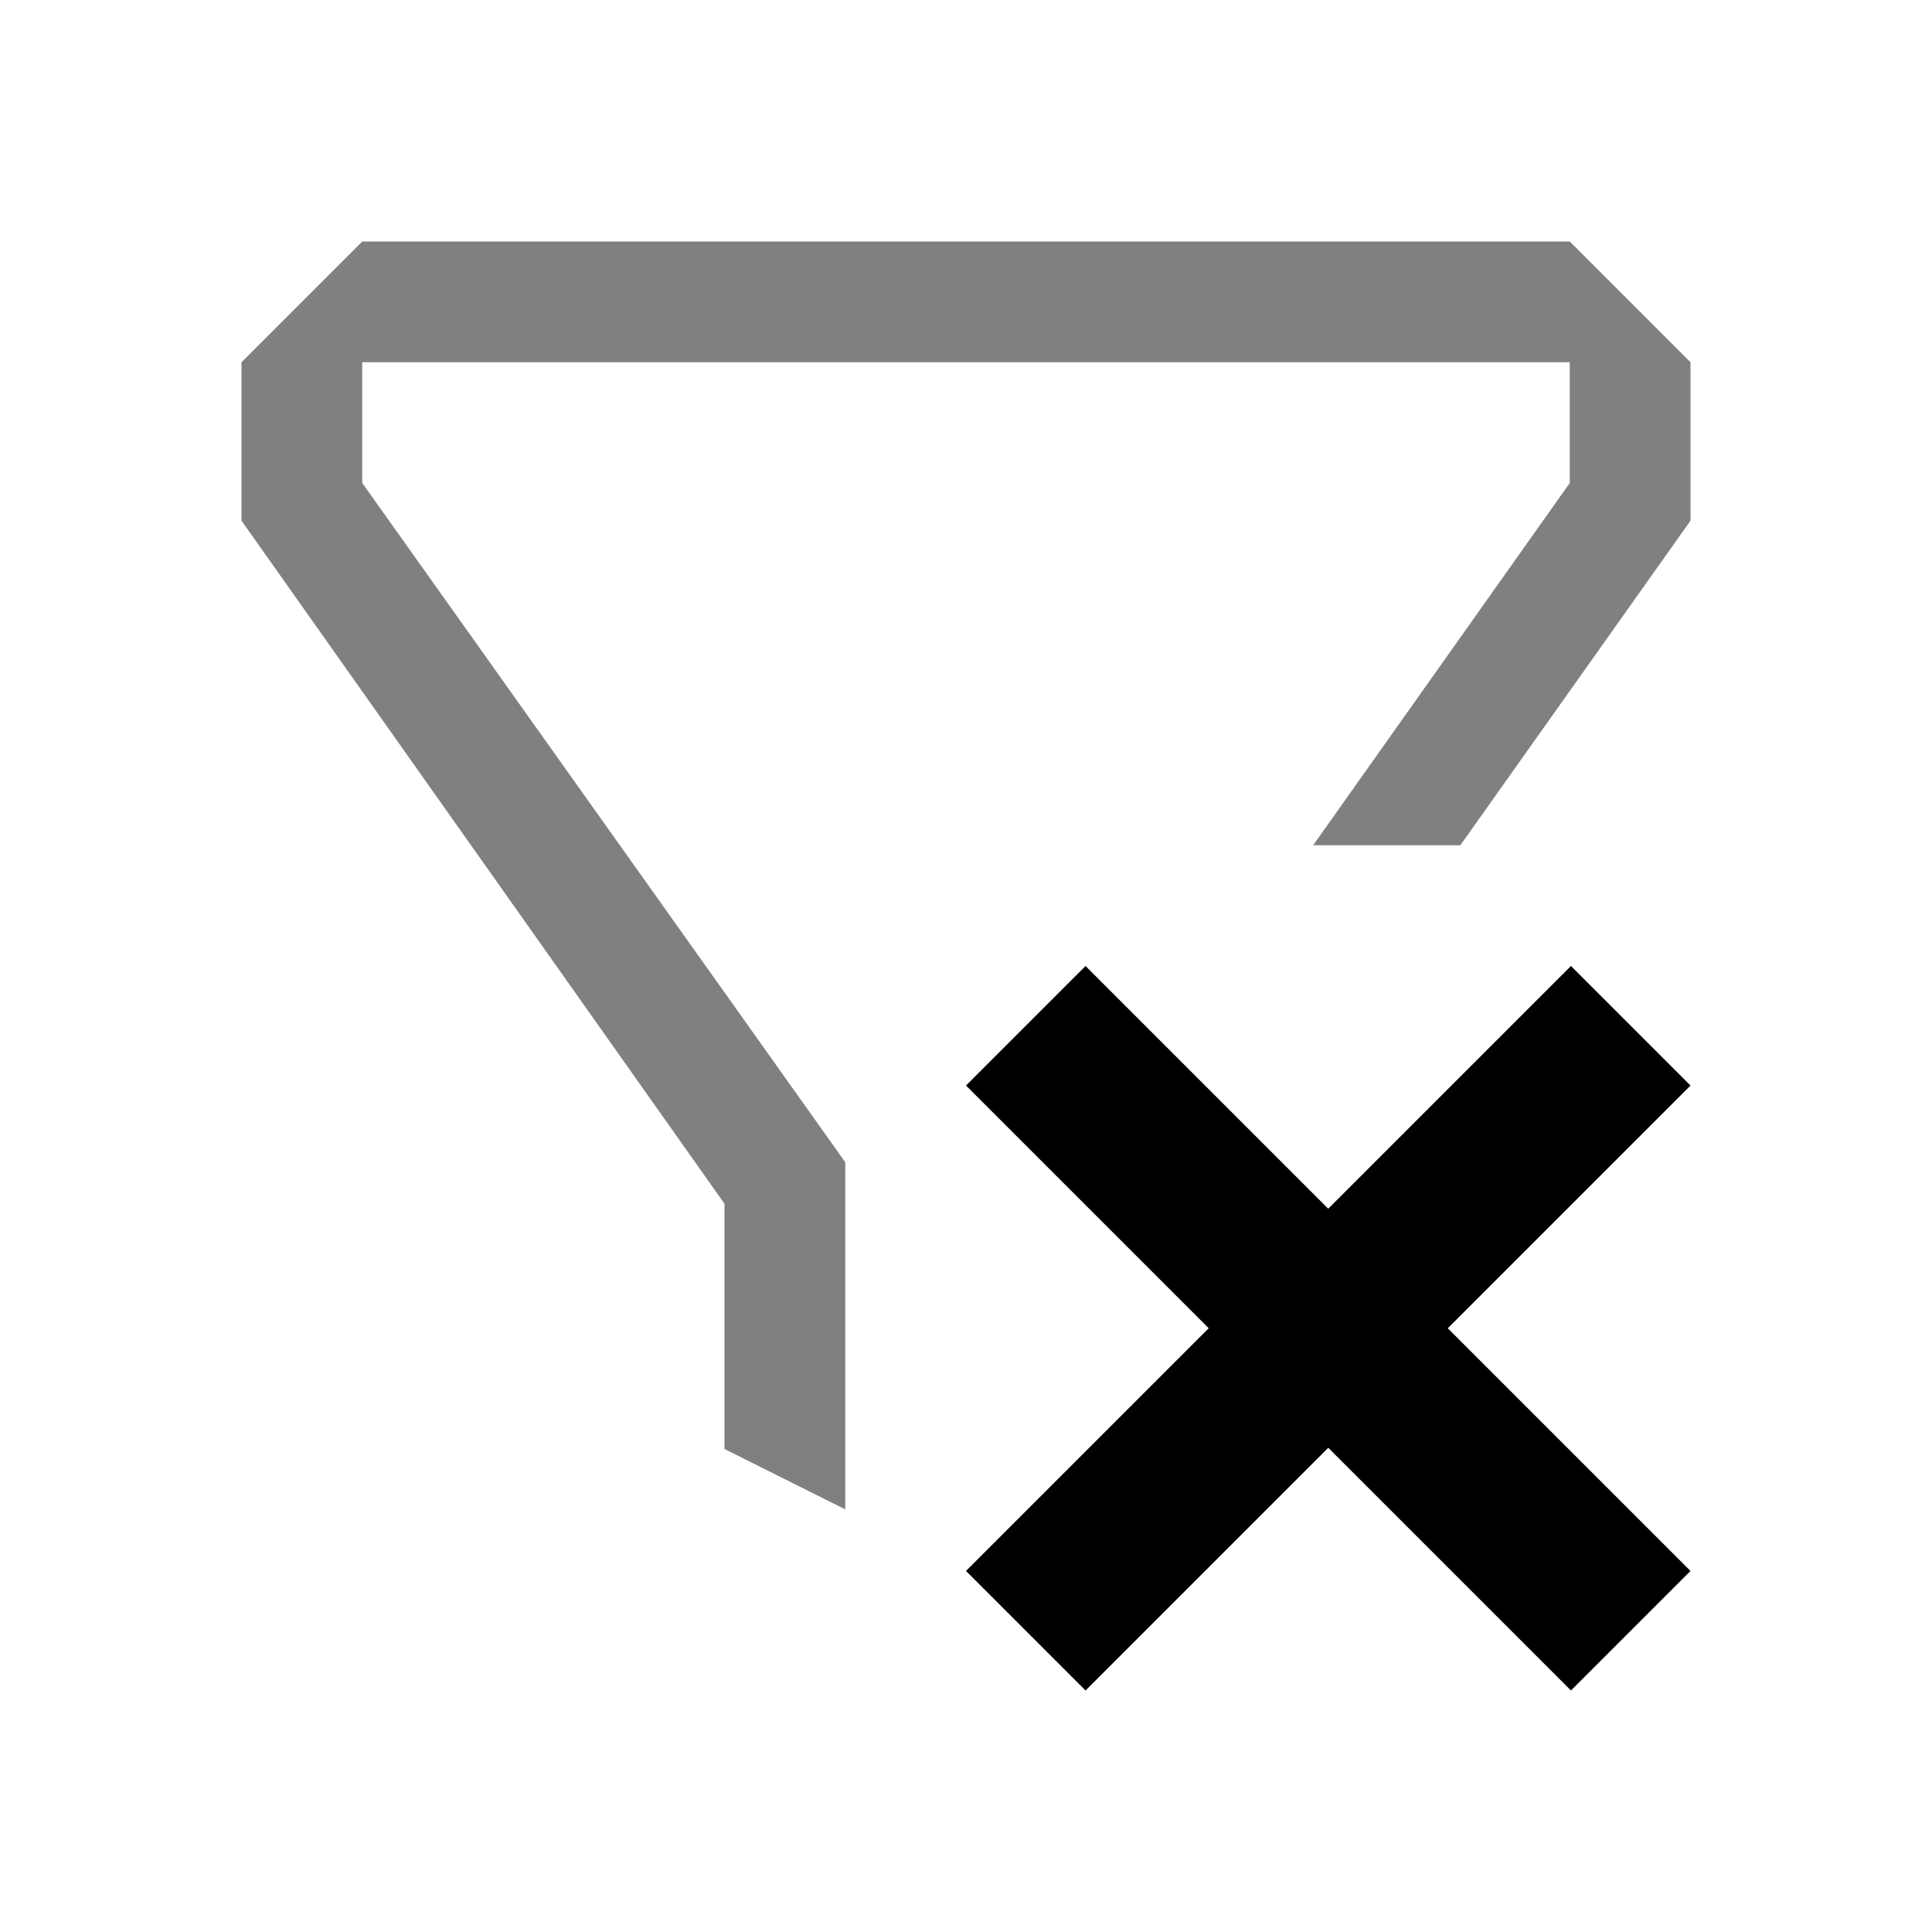 <svg xmlns="http://www.w3.org/2000/svg" viewBox="0 0 16 16">
 <defs>
  <style id="current-color-scheme" type="text/css">
   .ColorScheme-Text { color:#808080; }
  </style>
 </defs>
 <path style="fill:currentColor" class="ColorScheme-Text" d="M 3 2 L 2 3 L 2 4 L 2 4.312 L 6 9.969 L 6 10 L 6 12 L 7 12.5 L 7 11 L 7 10 L 7 9.625 L 3 4 L 3 3 L 7.25 3 L 9 3 L 13 3 L 13 4 L 10.875 7 L 12.094 7 L 14 4.312 L 14 3 L 13 2 L 9 2 L 7.25 2 L 3 2 z"/>
 <path style="fill:currentColor;" class="ColorScheme-NegativeText" d="M 8.99 8 L 8 8.99 L 10.01 11 L 8 13.01 L 8.99 14 L 11 11.99 L 13.01 14 L 14 13.01 L 11.99 11 L 14 8.99 L 13.01 8 L 11 10.01 L 8.99 8 z"/>
</svg>
